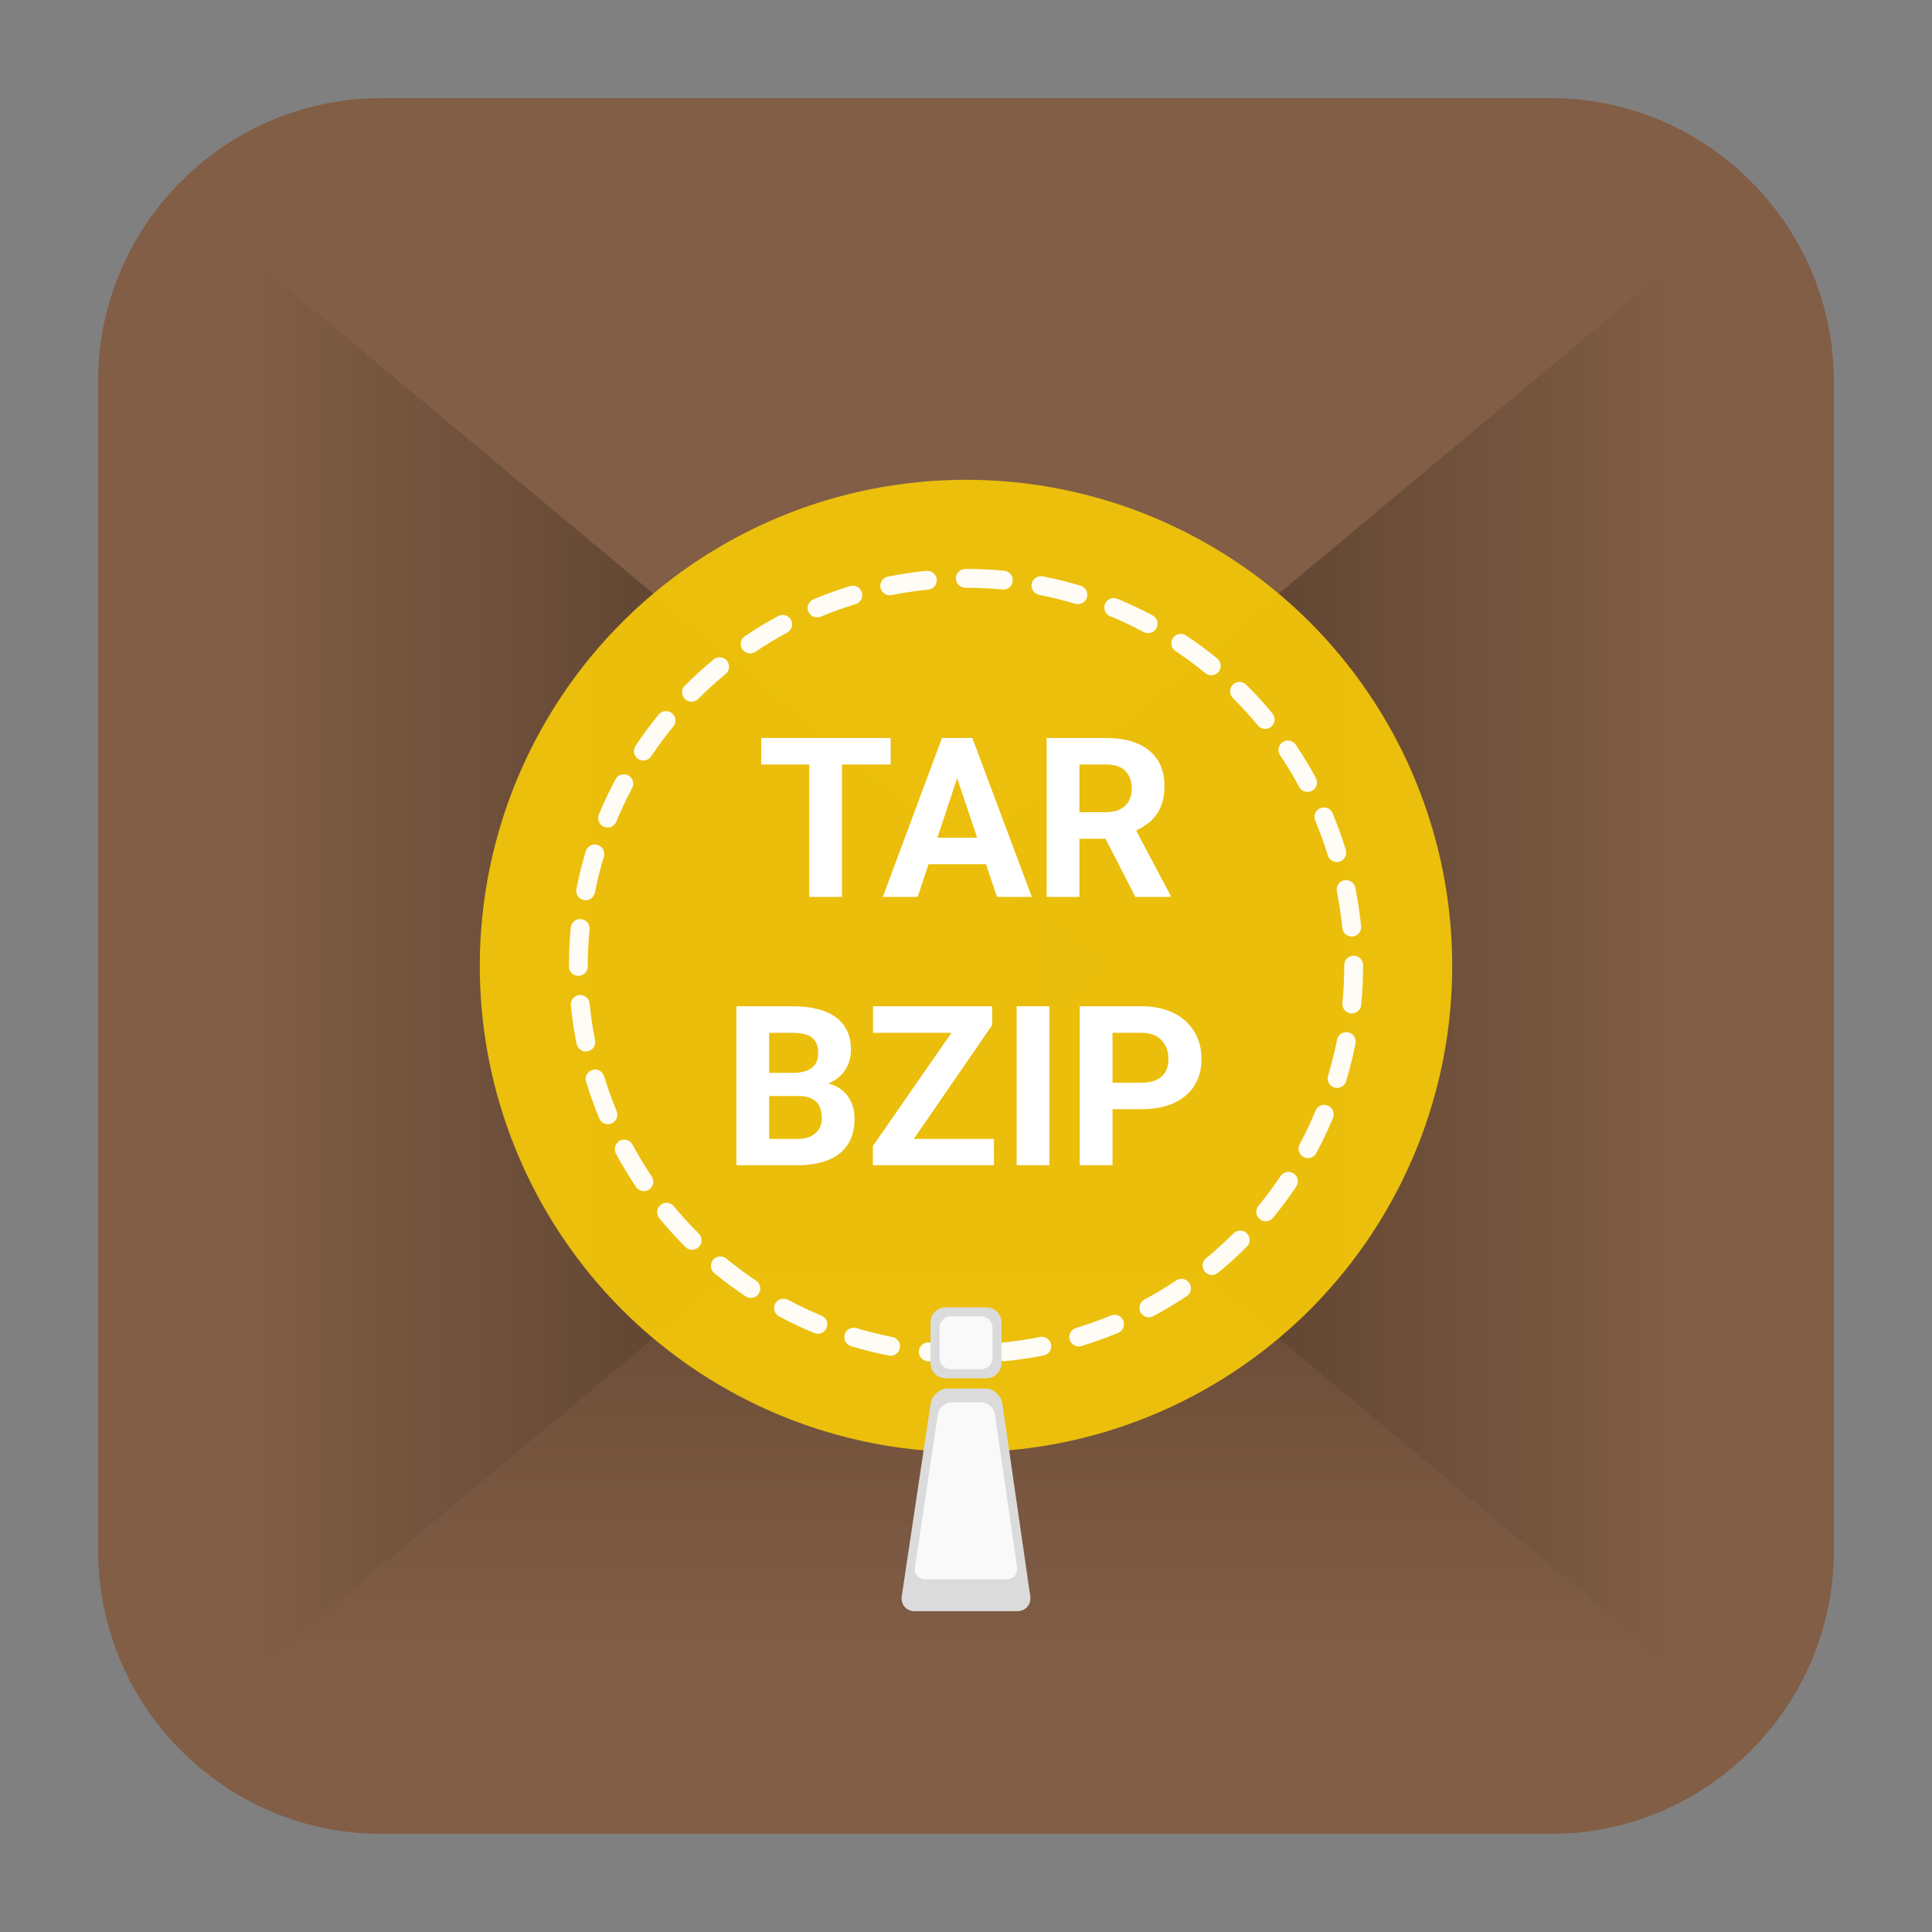 <?xml version="1.0" encoding="utf-8"?>
<!-- Generator: Adobe Illustrator 22.0.1, SVG Export Plug-In . SVG Version: 6.00 Build 0)  -->
<svg version="1.1" id="Layer_2_1_" xmlns="http://www.w3.org/2000/svg" xmlns:xlink="http://www.w3.org/1999/xlink" x="0px" y="0px"
	 viewBox="0 0 512 512" enable-background="new 0 0 512 512" xml:space="preserve">
<rect x="0" y="0" width="512" height="512" fill="#808080" stroke="none"/>
<path fill="#825E46" d="M411,486H101c-41.25,0-75-33.75-75-75V101c0-41.25,33.75-75,75-75h310c41.25,0,75,33.75,75,75v310
	C486,452.25,452.25,486,411,486z"/>
<g>
	
		<linearGradient id="SVGID_1_" gradientUnits="userSpaceOnUse" x1="256" y1="68.986" x2="256" y2="284.728" gradientTransform="matrix(1 0 0 -1 0 512)">
		<stop  offset="0" style="stop-color:#825E46"/>
		<stop  offset="0.329" style="stop-color:#73523C"/>
		<stop  offset="0.962" style="stop-color:#4B3423"/>
		<stop  offset="1" style="stop-color:#483221"/>
	</linearGradient>
	<polygon fill="url(#SVGID_1_)" points="68.934,443.014 256,227.272 443.066,443.014 	"/>
	
		<linearGradient id="SVGID_2_" gradientUnits="userSpaceOnUse" x1="220.708" y1="256" x2="447.57" y2="256" gradientTransform="matrix(1 0 0 -1 0 512)">
		<stop  offset="0" style="stop-color:#483221"/>
		<stop  offset="0.312" style="stop-color:#563D2A"/>
		<stop  offset="0.902" style="stop-color:#7B5942"/>
		<stop  offset="1" style="stop-color:#825E46"/>
	</linearGradient>
	<polygon fill="url(#SVGID_2_)" points="447.57,445.439 220.708,256 447.57,66.561 	"/>
	
		<linearGradient id="SVGID_3_" gradientUnits="userSpaceOnUse" x1="64.43" y1="256" x2="291.292" y2="256" gradientTransform="matrix(1 0 0 -1 0 512)">
		<stop  offset="0" style="stop-color:#825E46"/>
		<stop  offset="0.098" style="stop-color:#7B5942"/>
		<stop  offset="0.688" style="stop-color:#563D2A"/>
		<stop  offset="1" style="stop-color:#483221"/>
	</linearGradient>
	<polygon fill="url(#SVGID_3_)" points="64.43,445.439 291.292,256 64.43,66.561 	"/>
</g>
<circle opacity="0.95" fill="#F2C50A" enable-background="new    " cx="256" cy="256" r="128.85"/>
<g opacity="0.95" enable-background="new    ">
	<g>
		<path fill="#FFFFFF" d="M256.06,361.23H256c-3.412,0-6.859-0.165-10.246-0.492c-1.375-0.132-2.381-1.354-2.249-2.729
			c0.132-1.374,1.347-2.381,2.728-2.248c3.228,0.311,6.513,0.469,9.766,0.469c1.381,0,2.53,1.119,2.53,2.5
			S257.44,361.23,256.06,361.23z M266.122,360.737c-1.271,0-2.358-0.965-2.485-2.257c-0.134-1.374,0.871-2.597,2.245-2.731
			c3.256-0.318,6.529-0.802,9.728-1.436c1.354-0.267,2.67,0.611,2.938,1.966s-0.611,2.67-1.966,2.938
			c-3.358,0.666-6.795,1.173-10.214,1.508C266.286,360.733,266.203,360.737,266.122,360.737z M236.025,359.289
			c-0.161,0-0.323-0.015-0.486-0.047c-3.361-0.663-6.732-1.502-10.019-2.493c-1.322-0.399-2.07-1.794-1.671-3.116
			c0.398-1.322,1.793-2.067,3.116-1.671c3.13,0.944,6.34,1.743,9.542,2.374c1.354,0.268,2.236,1.582,1.969,2.937
			C238.24,358.464,237.195,359.289,236.025,359.289z M285.872,356.82c-1.072,0-2.063-0.695-2.392-1.774
			c-0.4-1.321,0.345-2.718,1.666-3.119c3.128-0.949,6.242-2.065,9.257-3.315c1.274-0.534,2.738,0.075,3.267,1.351
			c0.529,1.275-0.075,2.738-1.351,3.267c-3.165,1.314-6.436,2.485-9.72,3.483C286.357,356.785,286.112,356.82,285.872,356.82z
			 M216.749,353.467c-0.318,0-0.642-0.062-0.955-0.191c-3.165-1.309-6.305-2.794-9.335-4.413c-1.218-0.651-1.677-2.166-1.027-3.384
			c0.652-1.217,2.167-1.676,3.383-1.026c2.886,1.542,5.877,2.957,8.891,4.204c1.275,0.527,1.882,1.989,1.354,3.266
			C218.661,352.885,217.73,353.467,216.749,353.467z M304.471,349.1c-0.892,0-1.755-0.478-2.205-1.319
			c-0.652-1.217-0.195-2.731,1.022-3.384c2.873-1.541,5.709-3.245,8.428-5.066c1.147-0.769,2.7-0.462,3.469,0.686
			s0.461,2.7-0.686,3.469c-2.854,1.912-5.832,3.701-8.85,5.318C305.274,349.005,304.869,349.1,304.471,349.1z M198.989,343.974
			c-0.478,0-0.96-0.137-1.387-0.422c-2.849-1.904-5.639-3.974-8.293-6.15c-1.067-0.875-1.223-2.45-0.348-3.518
			c0.874-1.07,2.45-1.225,3.519-0.348c2.529,2.073,5.187,4.045,7.901,5.859c1.148,0.767,1.457,2.319,0.689,3.468
			C200.588,343.584,199.796,343.974,198.989,343.974z M321.196,337.896c-0.722,0-1.438-0.311-1.932-0.912
			c-0.877-1.066-0.724-2.642,0.343-3.519c2.524-2.076,4.976-4.3,7.285-6.611c0.977-0.977,2.56-0.976,3.536-0.001
			c0.977,0.977,0.977,2.56,0.001,3.536c-2.425,2.426-4.998,4.76-7.646,6.938C322.317,337.709,321.756,337.896,321.196,337.896z
			 M183.422,331.204c-0.639,0-1.278-0.243-1.766-0.73c-2.425-2.421-4.761-4.991-6.942-7.642c-0.877-1.065-0.725-2.642,0.341-3.519
			c1.066-0.879,2.641-0.726,3.519,0.341c2.079,2.524,4.304,4.975,6.614,7.28c0.977,0.976,0.979,2.559,0.003,3.536
			C184.703,330.959,184.062,331.204,183.422,331.204z M335.43,323.653c-0.559,0-1.12-0.186-1.586-0.568
			c-1.066-0.876-1.222-2.451-0.345-3.519c2.073-2.524,4.046-5.182,5.863-7.898c0.769-1.146,2.32-1.452,3.469-0.688
			c1.147,0.769,1.455,2.321,0.688,3.469c-1.908,2.851-3.979,5.641-6.156,8.291C336.868,323.342,336.151,323.653,335.43,323.653z
			 M170.628,315.657c-0.806,0-1.596-0.389-2.079-1.107c-1.913-2.851-3.704-5.827-5.324-8.846c-0.653-1.217-0.196-2.732,1.02-3.386
			c1.215-0.65,2.731-0.196,3.385,1.021c1.543,2.875,3.25,5.71,5.071,8.426c0.769,1.146,0.463,2.699-0.684,3.469
			C171.591,315.521,171.106,315.657,170.628,315.657z M346.626,306.917c-0.398,0-0.803-0.096-1.178-0.297
			c-1.218-0.651-1.676-2.167-1.024-3.384c1.544-2.883,2.96-5.873,4.209-8.888c0.529-1.276,1.993-1.883,3.267-1.353
			c1.275,0.528,1.881,1.991,1.353,3.267c-1.312,3.166-2.799,6.306-4.42,9.333C348.382,306.438,347.518,306.917,346.626,306.917z
			 M161.104,297.917c-0.979,0-1.91-0.58-2.309-1.541c-1.319-3.17-2.493-6.44-3.489-9.72c-0.401-1.32,0.344-2.717,1.665-3.118
			c1.32-0.405,2.717,0.343,3.119,1.665c0.949,3.121,2.066,6.234,3.321,9.253c0.53,1.274-0.073,2.738-1.348,3.269
			C161.75,297.854,161.424,297.917,161.104,297.917z M354.34,288.315c-0.24,0-0.483-0.035-0.725-0.108
			c-1.322-0.399-2.069-1.795-1.669-3.116c0.945-3.127,1.746-6.337,2.38-9.539c0.268-1.355,1.592-2.24,2.937-1.968
			c1.354,0.268,2.236,1.582,1.968,2.937c-0.664,3.364-1.505,6.734-2.499,10.018C356.405,287.618,355.413,288.315,354.34,288.315z
			 M155.244,278.654c-1.168,0-2.213-0.822-2.45-2.013c-0.667-3.356-1.177-6.793-1.513-10.212c-0.135-1.374,0.869-2.598,2.243-2.733
			c1.366-0.129,2.597,0.868,2.732,2.243c0.321,3.258,0.806,6.53,1.442,9.728c0.269,1.354-0.61,2.67-1.964,2.939
			C155.569,278.639,155.405,278.654,155.244,278.654z M358.247,268.565c-0.081,0-0.162-0.004-0.244-0.012
			c-1.374-0.133-2.381-1.355-2.247-2.729c0.314-3.246,0.475-6.552,0.475-9.824v-0.239c0-1.381,1.119-2.5,2.5-2.5s2.5,1.119,2.5,2.5
			V256c0,3.434-0.168,6.9-0.498,10.307C360.607,267.599,359.519,268.565,358.247,268.565z M153.27,258.62c-1.381,0-2.5-1.12-2.5-2.5
			V256c0-3.398,0.164-6.825,0.486-10.186c0.133-1.374,1.353-2.379,2.728-2.25c1.374,0.132,2.381,1.354,2.25,2.728
			c-0.308,3.202-0.464,6.468-0.464,9.707v0.12C155.77,257.5,154.651,258.62,153.27,258.62z M358.218,248.196
			c-1.27,0-2.356-0.962-2.484-2.252c-0.324-3.255-0.813-6.527-1.453-9.724c-0.271-1.354,0.606-2.671,1.961-2.942
			c1.344-0.274,2.671,0.606,2.941,1.96c0.672,3.357,1.186,6.792,1.525,10.21c0.138,1.374-0.865,2.599-2.239,2.735
			C358.385,248.192,358.301,248.196,358.218,248.196z M155.203,238.581c-0.16,0-0.322-0.016-0.485-0.047
			c-1.355-0.266-2.237-1.58-1.971-2.935c0.662-3.368,1.499-6.739,2.489-10.021c0.398-1.322,1.791-2.071,3.116-1.671
			c1.322,0.399,2.07,1.793,1.671,3.116c-0.942,3.125-1.74,6.334-2.37,9.541C157.418,237.754,156.373,238.581,155.203,238.581z
			 M354.266,228.456c-1.07,0-2.062-0.693-2.39-1.771c-0.953-3.122-2.074-6.234-3.333-9.25c-0.531-1.274,0.07-2.738,1.345-3.27
			c1.271-0.533,2.738,0.069,3.271,1.345c1.321,3.167,2.499,6.436,3.499,9.715c0.403,1.321-0.34,2.718-1.661,3.121
			C354.753,228.421,354.508,228.456,354.266,228.456z M161.011,219.305c-0.318,0-0.641-0.061-0.954-0.19
			c-1.276-0.527-1.883-1.989-1.356-3.265c1.308-3.167,2.792-6.31,4.408-9.338c0.65-1.218,2.166-1.678,3.383-1.028
			c1.218,0.65,1.678,2.165,1.028,3.383c-1.54,2.884-2.952,5.876-4.198,8.893C162.924,218.723,161.993,219.305,161.011,219.305z
			 M346.518,209.874c-0.89,0-1.751-0.477-2.203-1.315c-1.547-2.872-3.256-5.705-5.082-8.42c-0.77-1.146-0.466-2.699,0.681-3.47
			c1.146-0.77,2.698-0.466,3.47,0.68c1.916,2.85,3.71,5.824,5.334,8.839c0.654,1.216,0.2,2.732-1.016,3.387
			C347.324,209.778,346.918,209.874,346.518,209.874z M170.491,201.542c-0.477,0-0.959-0.136-1.385-0.421
			c-1.148-0.766-1.458-2.319-0.691-3.467c1.902-2.851,3.97-5.642,6.145-8.297c0.874-1.068,2.451-1.224,3.518-0.35
			c1.068,0.875,1.225,2.45,0.35,3.518c-2.072,2.53-4.042,5.189-5.854,7.904C172.091,201.151,171.298,201.542,170.491,201.542z
			 M335.281,193.165c-0.72,0-1.435-0.31-1.93-0.909c-2.077-2.518-4.306-4.965-6.623-7.273c-0.978-0.974-0.981-2.557-0.007-3.535
			c0.975-0.979,2.558-0.981,3.536-0.007c2.432,2.422,4.771,4.99,6.951,7.633c0.878,1.065,0.728,2.641-0.338,3.52
			C336.405,192.978,335.842,193.165,335.281,193.165z M183.254,185.964c-0.639,0-1.277-0.243-1.765-0.729
			c-0.978-0.975-0.98-2.558-0.005-3.536c2.421-2.428,4.991-4.765,7.638-6.946c1.065-0.878,2.642-0.726,3.519,0.339
			c0.878,1.065,0.726,2.641-0.339,3.519c-2.522,2.079-4.97,4.305-7.276,6.618C184.536,185.719,183.896,185.964,183.254,185.964z
			 M321.013,178.955c-0.558,0-1.117-0.185-1.582-0.565c-2.533-2.073-5.194-4.041-7.908-5.849c-1.148-0.766-1.459-2.318-0.693-3.467
			c0.766-1.151,2.316-1.459,3.467-0.694c2.849,1.899,5.642,3.965,8.301,6.14c1.068,0.875,1.227,2.449,0.352,3.518
			C322.454,178.642,321.736,178.955,321.013,178.955z M198.796,173.159c-0.805,0-1.595-0.388-2.078-1.106
			c-0.77-1.146-0.465-2.7,0.681-3.469c2.848-1.913,5.823-3.706,8.843-5.33c1.213-0.653,2.731-0.198,3.386,1.019
			c0.654,1.216,0.198,2.732-1.019,3.386c-2.875,1.546-5.709,3.253-8.422,5.076C199.76,173.021,199.275,173.159,198.796,173.159z
			 M304.257,167.788c-0.396,0-0.799-0.095-1.174-0.294c-2.887-1.538-5.879-2.949-8.896-4.193c-1.276-0.526-1.885-1.988-1.358-3.264
			c0.527-1.277,1.988-1.886,3.265-1.358c3.167,1.307,6.311,2.788,9.341,4.402c1.219,0.649,1.68,2.164,1.03,3.382
			C306.016,167.307,305.15,167.788,304.257,167.788z M216.53,163.626c-0.979,0-1.909-0.579-2.309-1.539
			c-0.531-1.275,0.072-2.738,1.346-3.269c3.164-1.318,6.433-2.494,9.716-3.495c1.317-0.404,2.717,0.341,3.12,1.662
			c0.403,1.32-0.341,2.718-1.662,3.12c-3.126,0.954-6.239,2.073-9.251,3.328C217.176,163.564,216.85,163.626,216.53,163.626z
			 M285.645,160.112c-0.238,0-0.481-0.034-0.722-0.106c-3.124-0.94-6.335-1.736-9.542-2.364c-1.354-0.266-2.238-1.579-1.973-2.934
			s1.579-2.239,2.934-1.973c3.368,0.66,6.74,1.495,10.022,2.483c1.322,0.398,2.071,1.792,1.673,3.115
			C287.712,159.414,286.719,160.112,285.645,160.112z M235.785,157.758c-1.168,0-2.212-0.822-2.449-2.011
			c-0.27-1.354,0.608-2.671,1.962-2.941c3.356-0.669,6.792-1.181,10.211-1.52c1.372-0.131,2.598,0.868,2.734,2.241
			c0.136,1.374-0.867,2.598-2.241,2.734c-3.257,0.323-6.529,0.81-9.726,1.448C236.112,157.742,235.947,157.758,235.785,157.758z
			 M265.891,156.24c-0.079,0-0.159-0.003-0.24-0.011c-3.188-0.304-6.436-0.458-9.65-0.458h-0.179c-1.381,0-2.5-1.119-2.5-2.5
			s1.119-2.5,2.5-2.5H256c3.373,0,6.779,0.162,10.125,0.481c1.375,0.131,2.383,1.352,2.251,2.726
			C268.253,155.271,267.164,156.24,265.891,156.24z"/>
	</g>
</g>
<g>
	<path fill="#DBDBDB" d="M273.028,423.025c0.315,2.179-1.228,3.961-3.429,3.961h-27.215c-2.201,0-3.736-1.781-3.41-3.958
		l7.651-51.098c0.326-2.177,2.394-3.958,4.595-3.958h9.841c2.201,0,4.26,1.782,4.575,3.961L273.028,423.025z"/>
	<g>
		<path fill="#DBDBDB" d="M265.405,361.259c0,2.201-1.801,4.002-4.002,4.002h-10.806c-2.201,0-4.002-1.801-4.002-4.002v-10.806
			c0-2.201,1.801-4.002,4.002-4.002h10.806c2.201,0,4.002,1.801,4.002,4.002V361.259z"/>
		<path fill="#F9F9F9" d="M263.008,359.882c0,1.64-1.342,2.982-2.982,2.982h-8.052c-1.64,0-2.982-1.342-2.982-2.982v-8.052
			c0-1.64,1.342-2.982,2.982-2.982h8.052c1.64,0,2.982,1.342,2.982,2.982V359.882z"/>
	</g>
	<path fill="#F9F9F9" d="M269.535,415.383c0.251,1.732-0.976,3.148-2.726,3.148h-21.632c-1.75,0-2.969-1.416-2.71-3.146
		l6.081-40.615c0.259-1.73,1.903-3.146,3.652-3.146h7.822c1.75,0,3.386,1.417,3.637,3.148L269.535,415.383z"/>
</g>
<g>
	<path fill="#FFFFFF" d="M236.037,202.601h-12.903v35.094h-8.68v-35.094h-12.73v-7.03h34.313V202.601z"/>
	<path fill="#FFFFFF" d="M261.294,229.016h-15.218l-2.893,8.68h-9.229l15.681-42.125h8.044l15.768,42.125h-9.23L261.294,229.016z
		 M248.42,221.985h10.53l-5.294-15.768L248.42,221.985z"/>
	<path fill="#FFFFFF" d="M292.975,222.275h-6.915v15.42h-8.68v-42.125h15.652c4.977,0,8.814,1.109,11.515,3.327
		c2.7,2.218,4.051,5.353,4.051,9.403c0,2.874-0.622,5.271-1.866,7.189c-1.244,1.919-3.13,3.448-5.656,4.586l9.113,17.214v0.405
		h-9.315L292.975,222.275z M286.06,215.244h7.002c2.179,0,3.866-0.554,5.062-1.664c1.196-1.109,1.794-2.637,1.794-4.585
		c0-1.986-0.564-3.549-1.692-4.687c-1.128-1.138-2.859-1.707-5.193-1.707h-6.973V215.244z"/>
	<path fill="#FFFFFF" d="M195.157,308.798v-42.124h14.755c5.111,0,8.988,0.979,11.631,2.937c2.642,1.957,3.963,4.826,3.963,8.606
		c0,2.064-0.531,3.882-1.591,5.454c-1.061,1.572-2.536,2.725-4.426,3.457c2.16,0.54,3.862,1.63,5.106,3.27s1.866,3.646,1.866,6.018
		c0,4.051-1.292,7.117-3.876,9.2c-2.585,2.083-6.269,3.145-11.052,3.183H195.157z M203.836,284.321h6.423
		c4.378-0.076,6.568-1.822,6.568-5.236c0-1.909-0.555-3.283-1.664-4.123c-1.109-0.839-2.86-1.258-5.251-1.258h-6.076V284.321z
		 M203.836,290.455v11.37h7.436c2.044,0,3.641-0.486,4.788-1.461c1.147-0.974,1.722-2.319,1.722-4.036
		c0-3.857-1.997-5.815-5.989-5.873H203.836z"/>
	<path fill="#FFFFFF" d="M242.17,301.825h21.236v6.973h-32.085v-5.092l20.831-30.002H231.35v-7.03h31.593v4.976L242.17,301.825z"/>
	<path fill="#FFFFFF" d="M278.104,308.798h-8.68v-42.124h8.68V308.798z"/>
	<path fill="#FFFFFF" d="M294.826,293.956v14.842h-8.68v-42.124h16.434c3.163,0,5.945,0.578,8.347,1.735s4.248,2.802,5.54,4.933
		c1.292,2.132,1.938,4.557,1.938,7.276c0,4.128-1.413,7.383-4.238,9.765c-2.825,2.383-6.736,3.573-11.731,3.573H294.826z
		 M294.826,286.926h7.754c2.295,0,4.045-0.54,5.251-1.62c1.205-1.08,1.809-2.623,1.809-4.629c0-2.064-0.607-3.732-1.823-5.006
		c-1.215-1.272-2.893-1.929-5.034-1.967h-7.956V286.926z"/>
</g>
</svg>
